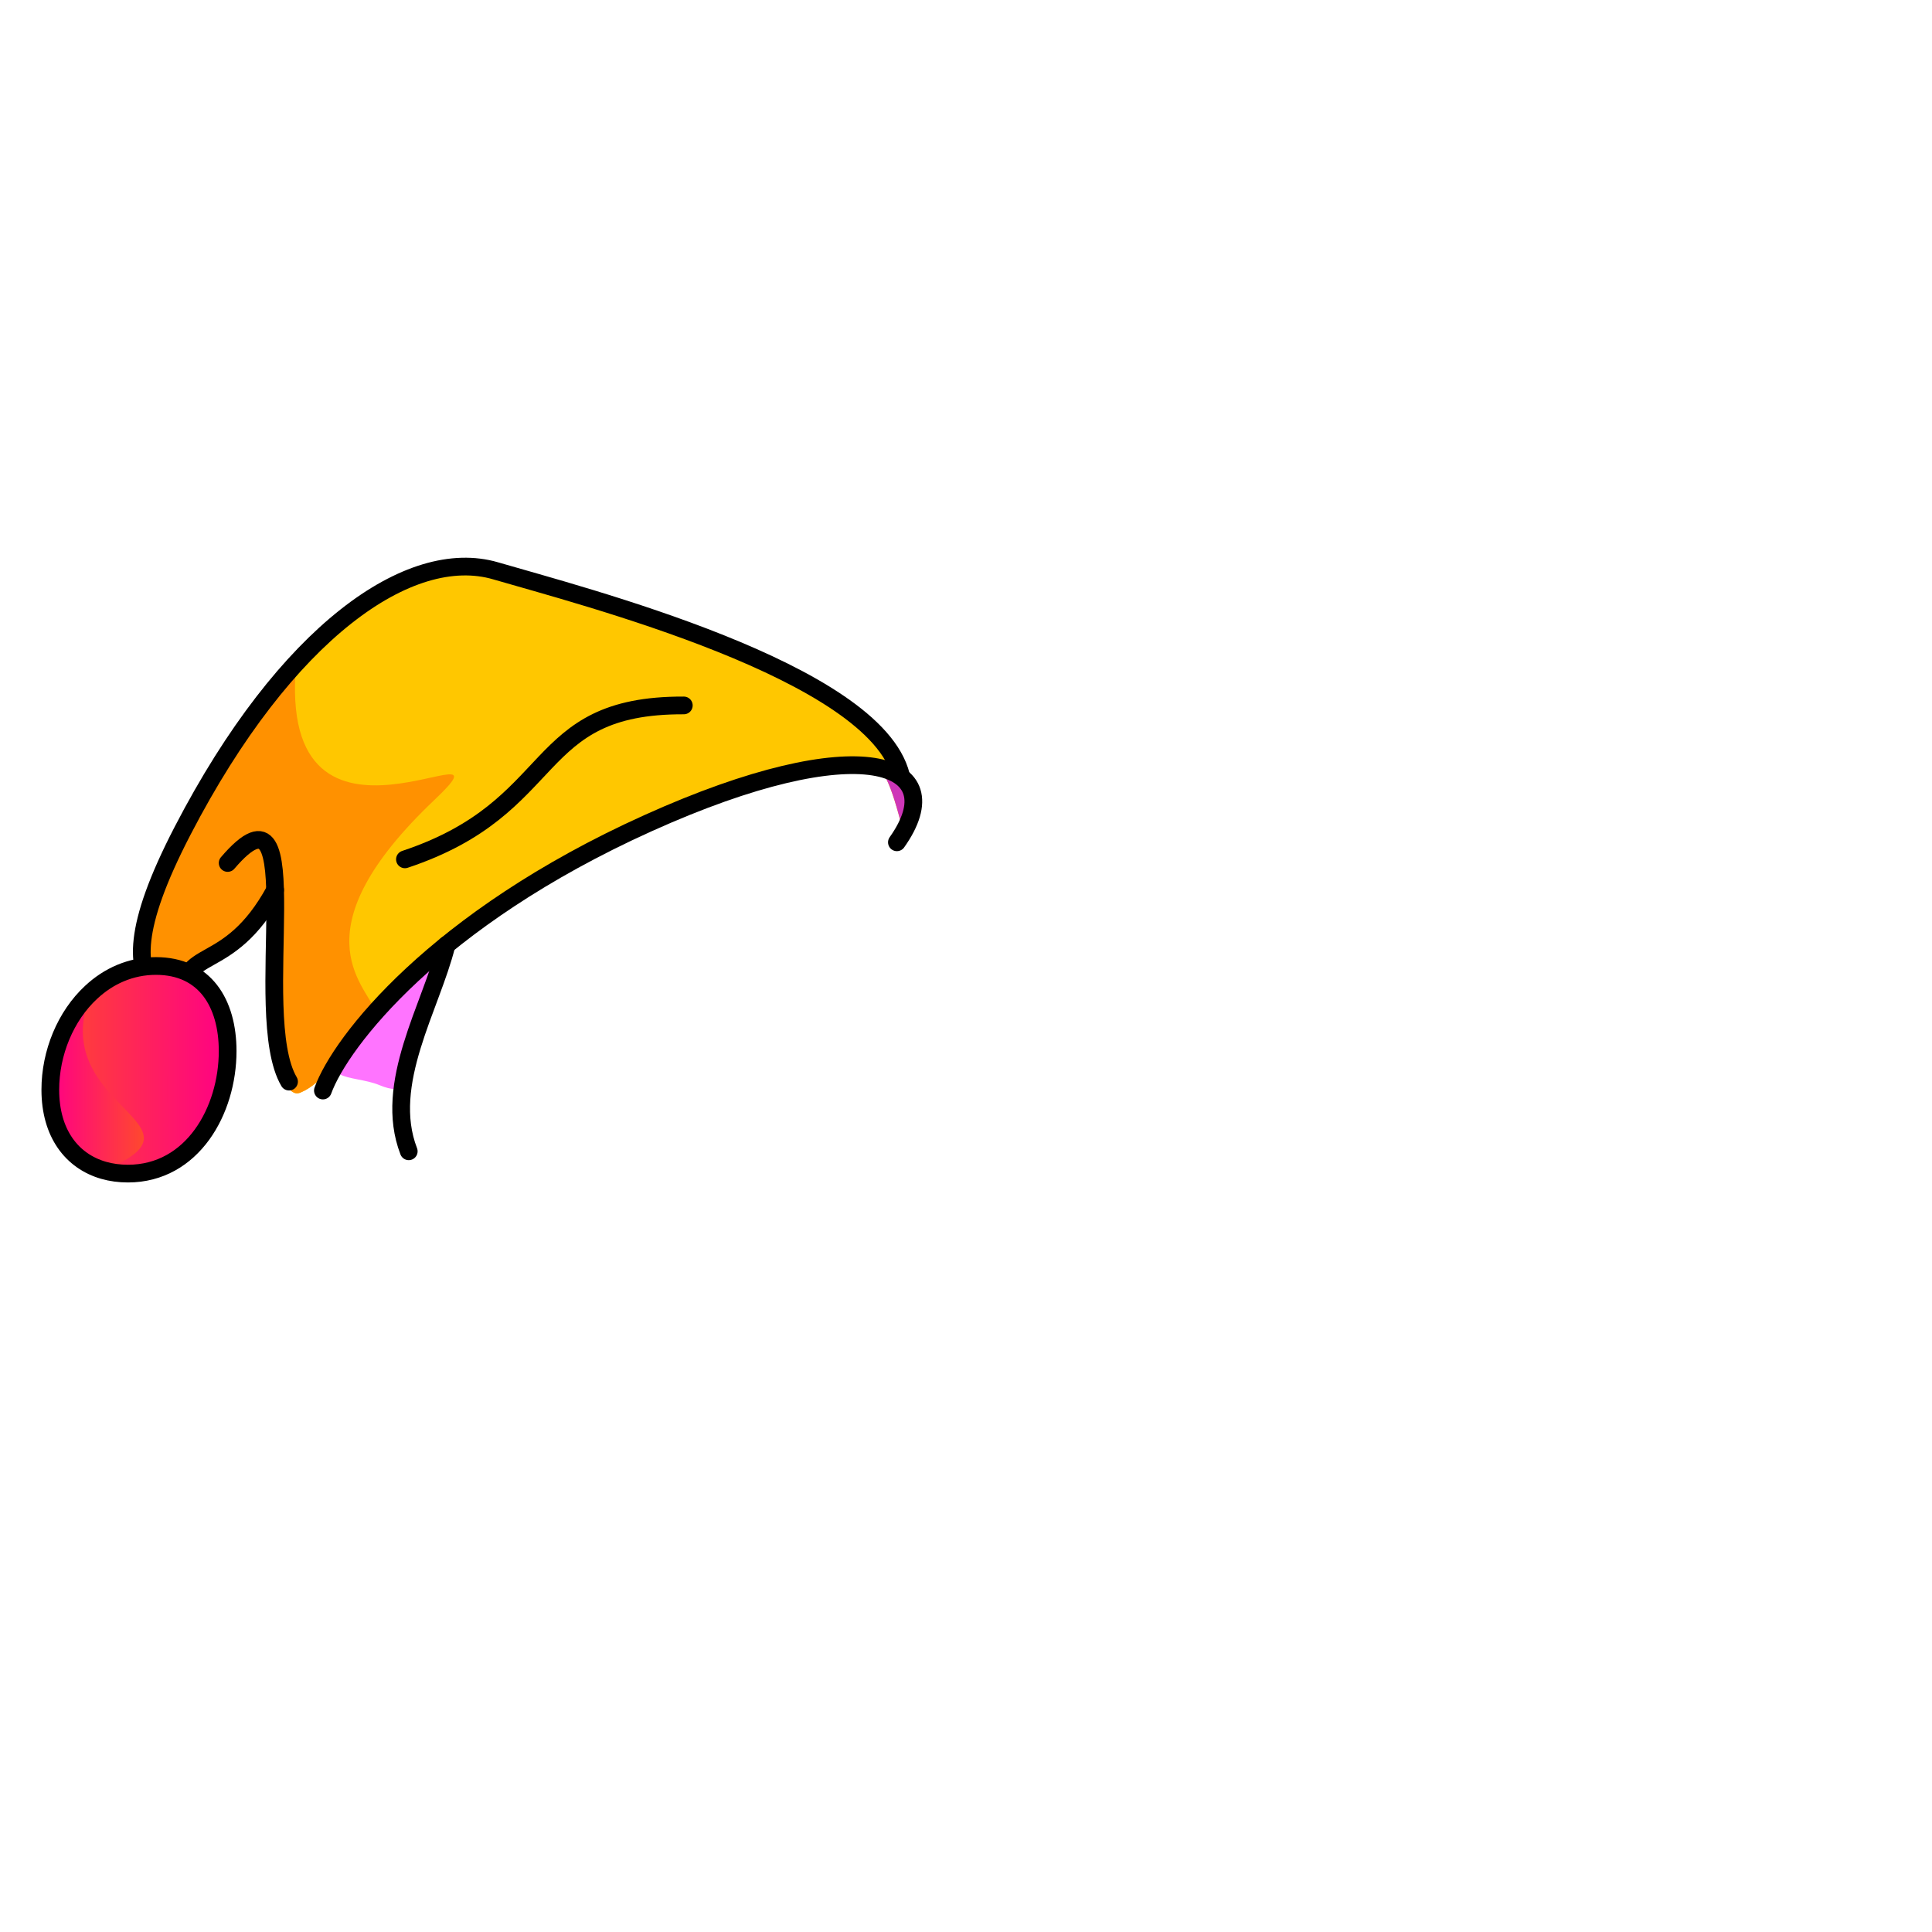 <svg width="2000" height="2000" viewBox="0 0 2000 2000" fill="none" xmlns="http://www.w3.org/2000/svg">
<g clip-path="url(#clip0_2_802)">
<mask id="mask0_2_802" style="mask-type:luminance" maskUnits="userSpaceOnUse" x="0" y="0" width="2000" height="2000">
<path d="M2000 0H0V2000H2000V0Z" fill="white"/>
</mask>
<g mask="url(#mask0_2_802)">
<path d="M943.01 838.27C940.33 850.08 937.62 857.05 934.94 860.43C928.19 834.82 923.53 818.02 916.71 804.63C916.71 804.04 916.71 803.46 916.75 802.87C915.76 799.24 913.67 796.41 910.62 794.4C904.57 790.22 894.73 788.97 882.04 789.92C831.04 793.63 734.23 832.29 654.8 859.52C547.05 896.43 420.33 1007.45 389.14 1046.96C388.74 1047.47 388.33 1047.99 387.97 1048.46C365.85 1077.48 346.18 1104.89 327.8 1120.37C322.26 1125.03 316.83 1128.62 311.51 1130.83C311.29 1130.94 311.07 1131.05 310.85 1131.12C287.63 1140.33 277.24 1054.55 286.49 976.26C295.77 897.93 278.09 939.61 250.02 967.86C192.09 1008.73 222.1 983.82 195.57 1028.87C169.04 1073.92 141.24 1014.97 148.57 965.55C155.87 916.09 224.62 777.52 268.39 727.41C281.93 712.07 294.66 698.35 306.69 686.06C411.4 579.08 464.19 582.38 567.1 606.45C734.47 632.83 874.4 732.18 894.76 748.21C915.09 764.24 948.77 799.83 943.01 838.28V838.27Z" fill="#FFC700"/>
<path d="M932.251 806.05C927.381 806.54 912.231 796.44 917.651 806.61C923.961 819.68 928.511 836.04 934.941 860.43C937.621 857.05 940.331 850.08 943.011 838.27C944.721 826.83 942.931 815.65 939.051 805.16C936.791 805.51 934.521 805.82 932.251 806.05Z" fill="#CE36B8"/>
<path d="M389.13 1046.95C388.73 1047.46 388.32 1047.98 387.96 1048.45C365.84 1077.47 346.17 1104.88 327.79 1120.36C322.25 1125.02 316.82 1128.61 311.5 1130.82C311.28 1130.93 311.06 1131.04 310.84 1131.11C287.62 1140.32 277.23 1054.54 286.48 976.25C295.76 897.92 278.08 939.6 250.01 967.85C192.08 1008.72 222.09 983.81 195.56 1028.86C169.03 1073.91 141.23 1014.96 148.56 965.54C155.86 916.08 224.61 777.51 268.38 727.4C281.92 712.06 294.65 698.34 306.68 686.05C284.77 921.28 542.77 739.79 449.74 828.05C307.78 962.73 376.97 1018.08 389.12 1046.95H389.13Z" fill="#FF9100"/>
<path d="M459.5 988.3C454.45 1017.83 425.83 1090.72 423.59 1105.48C421.35 1120.24 420.08 1134.69 392.63 1123.27C365.18 1111.84 319.16 1121.53 367.8 1072.82C416.44 1024.11 459.5 988.31 459.5 988.31V988.3Z" fill="#FF74FF"/>
<path d="M928.47 871.95C987.6 788.71 890.58 752.94 670.5 852.29C450.42 951.63 352.6 1078.49 334.26 1128.92" stroke="black" stroke-width="18.34" stroke-linecap="round" stroke-linejoin="round"/>
<path d="M932.74 802.96C905.87 694.86 601.72 616.92 513.08 590.93C424.43 564.95 296.05 653.59 189.07 859.92C82.08 1066.25 213.52 1017.34 199.77 1090.7C199.77 1090.7 197.33 1096.46 191.22 1036.86C185.11 977.25 235.89 1011.64 284.8 921.27" stroke="black" stroke-width="18.34" stroke-linecap="round" stroke-linejoin="round"/>
<path d="M235.67 893.349C323.75 790.269 257.89 1049.84 299.22 1119.69" stroke="black" stroke-width="18.34" stroke-linecap="round" stroke-linejoin="round"/>
<path d="M462.24 978.14C446.45 1042.07 396.01 1121.73 423.14 1191.82" stroke="black" stroke-width="18.34" stroke-linecap="round" stroke-linejoin="round"/>
<path d="M419.18 889.599C582.55 835.229 546.82 729.669 707.88 730.259" stroke="black" stroke-width="18.34" stroke-linecap="round" stroke-linejoin="round"/>
<path d="M235.67 1088.08C235.67 1149.71 199.21 1214.89 132.42 1214.89C86.6 1214.89 52.08 1184.24 52.08 1128.09C52.08 1063.88 96.61 999.989 161.46 999.989C212.12 999.989 235.67 1038.39 235.67 1088.07V1088.08Z" fill="url(#paint0_linear_2_802)"/>
<path d="M107.22 1211.49C74.53 1202.06 52.08 1173.33 52.08 1128.1C52.08 1089.87 67.89 1051.72 94.38 1027.17C45.31 1147.21 227.06 1162.76 107.22 1211.49Z" fill="url(#paint1_linear_2_802)"/>
<path d="M161.45 999.989C135.25 999.989 112.32 1010.45 94.38 1027.18C67.89 1051.72 52.08 1089.88 52.08 1128.11C52.08 1173.35 74.53 1202.07 107.22 1211.5C115.11 1213.77 123.55 1214.91 132.42 1214.91C199.19 1214.91 235.66 1149.72 235.66 1088.08C235.66 1038.4 212.11 999.989 161.44 999.989H161.45Z" stroke="black" stroke-width="18.34" stroke-miterlimit="10"/>
</g>
</g>
<defs>
<linearGradient id="paint0_linear_2_802" x1="52.08" y1="1107.45" x2="235.67" y2="1107.45" gradientUnits="userSpaceOnUse">
<stop stop-color="#FF482E"/>
<stop offset="1" stop-color="#FF0085"/>
</linearGradient>
<linearGradient id="paint1_linear_2_802" x1="148.9" y1="1119.33" x2="52.08" y2="1119.33" gradientUnits="userSpaceOnUse">
<stop stop-color="#FF482E"/>
<stop offset="1" stop-color="#FF0085"/>
</linearGradient>
<clipPath id="clip0_2_802">
<rect width="2000" height="2000" fill="white"/>
</clipPath>
</defs>
</svg>

